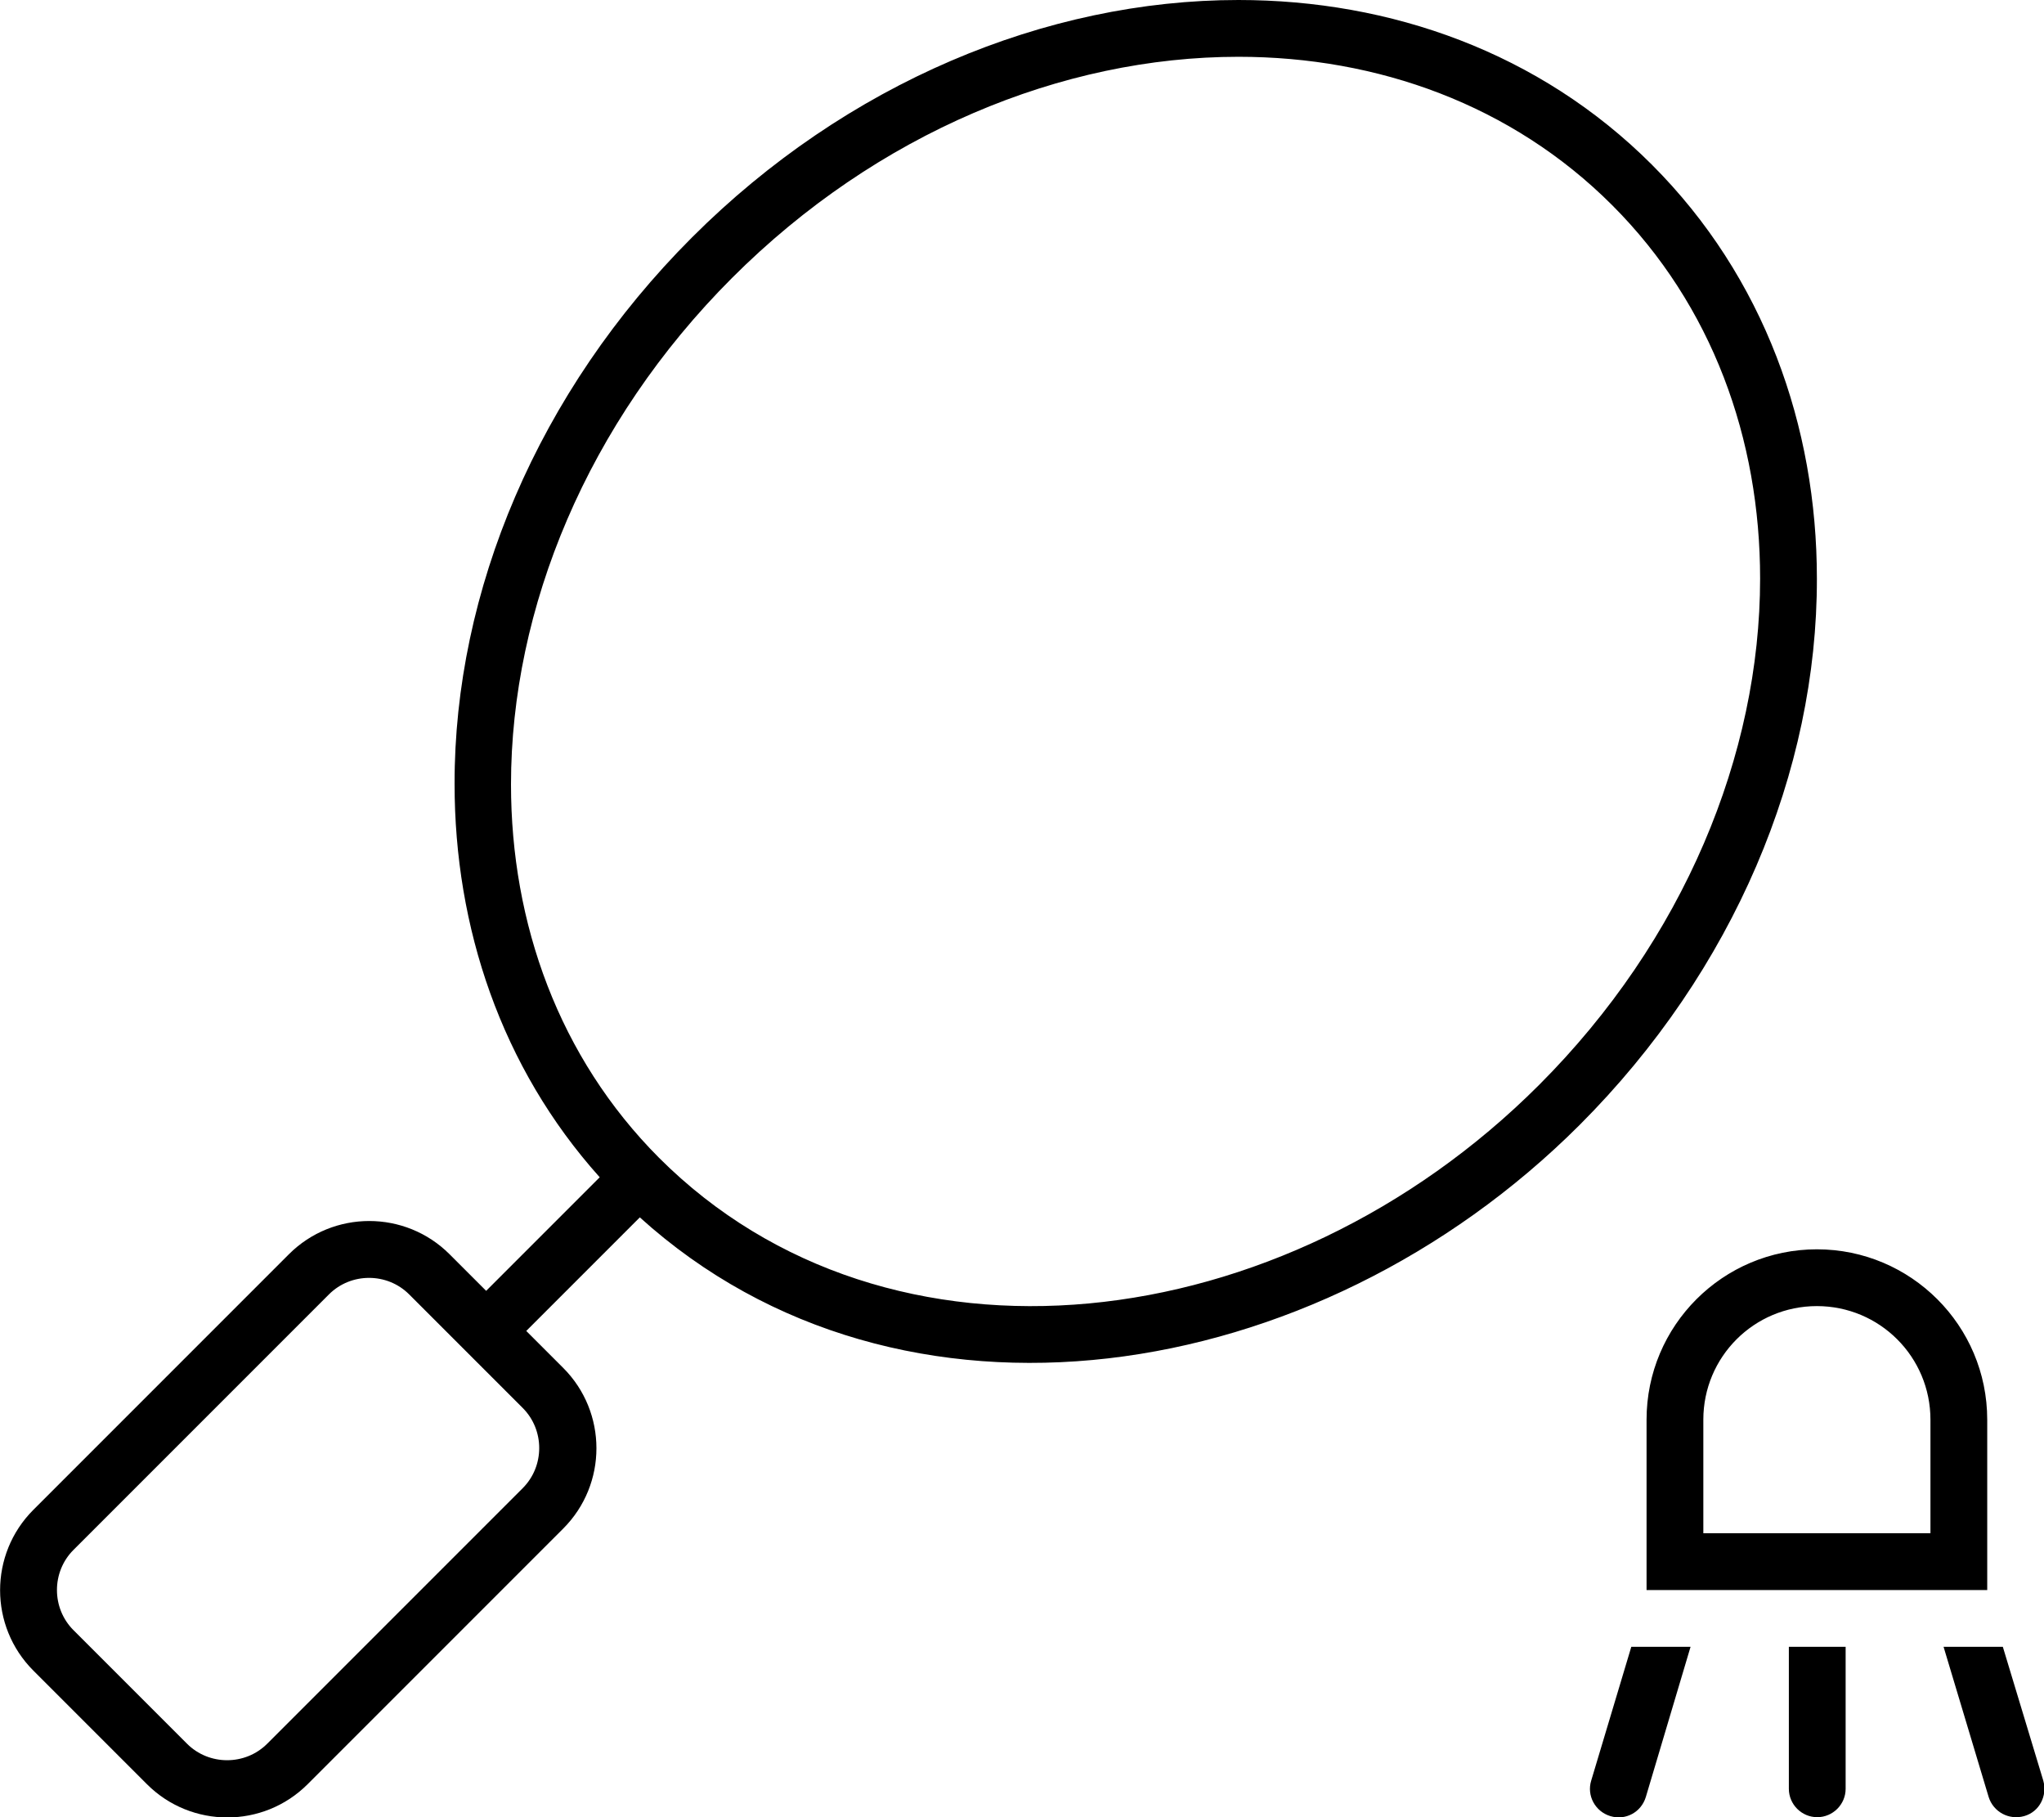 <svg xmlns="http://www.w3.org/2000/svg" viewBox="0 0 576 512"><!--! Font Awesome Pro 6.7.1 by @fontawesome - https://fontawesome.com License - https://fontawesome.com/license (Commercial License) Copyright 2024 Fonticons, Inc. --><path d="M349 16c39.2 0 77 13.5 105.3 41.8S496 123.8 496 163c0 49.6-21.5 101.9-62.3 142.7c-72.2 72.2-183.4 85.1-248 20.5C157.5 297.9 144 260.2 144 221c0-49.6 21.5-101.9 62.3-142.7S299.3 16 349 16zm0-16c-54.2 0-110.5 23.4-154 66.9s-67 99.8-66.9 154c0 40.3 13.1 79.8 40.9 110.8l-32 32-10.3-10.3c-12.5-12.5-32.8-12.5-45.3 0l-72 72c-12.5 12.5-12.5 32.8 0 45.3l32 32c12.5 12.5 32.8 12.5 45.3 0l72-72c12.5-12.5 12.5-32.8 0-45.3L148.3 375l32-32c73.3 66.3 190.4 48.3 264.8-26c43.6-43.6 67-99.8 66.9-154c0-42.8-14.8-84.9-46.5-116.6S391.8 0 349 0zM92.7 364.7c6.2-6.2 16.4-6.2 22.6 0l32 32c6.2 6.2 6.2 16.4 0 22.6l-72 72c-6.2 6.2-16.4 6.2-22.6 0l-32-32c-6.2-6.2-6.2-16.4 0-22.6l72-72zm367 99.3l-11.3 37.7c-1.3 4.2 1.1 8.7 5.4 10s8.7-1.1 10-5.4L476.4 464l-16.7 0zm44.4 0l0 40c0 4.4 3.6 8 8 8s8-3.6 8-8l0-40-16 0zm43.6 0l12.7 42.3c1.3 4.2 5.7 6.6 10 5.4s6.6-5.7 5.4-10L564.4 464l-16.7 0zM480 400c0-17.7 14.3-32 32-32s32 14.3 32 32l0 32-64 0 0-32zm80 0c0-26.5-21.5-48-48-48s-48 21.5-48 48l0 32 0 16 16 0 64 0 16 0 0-16 0-32z"/></svg>